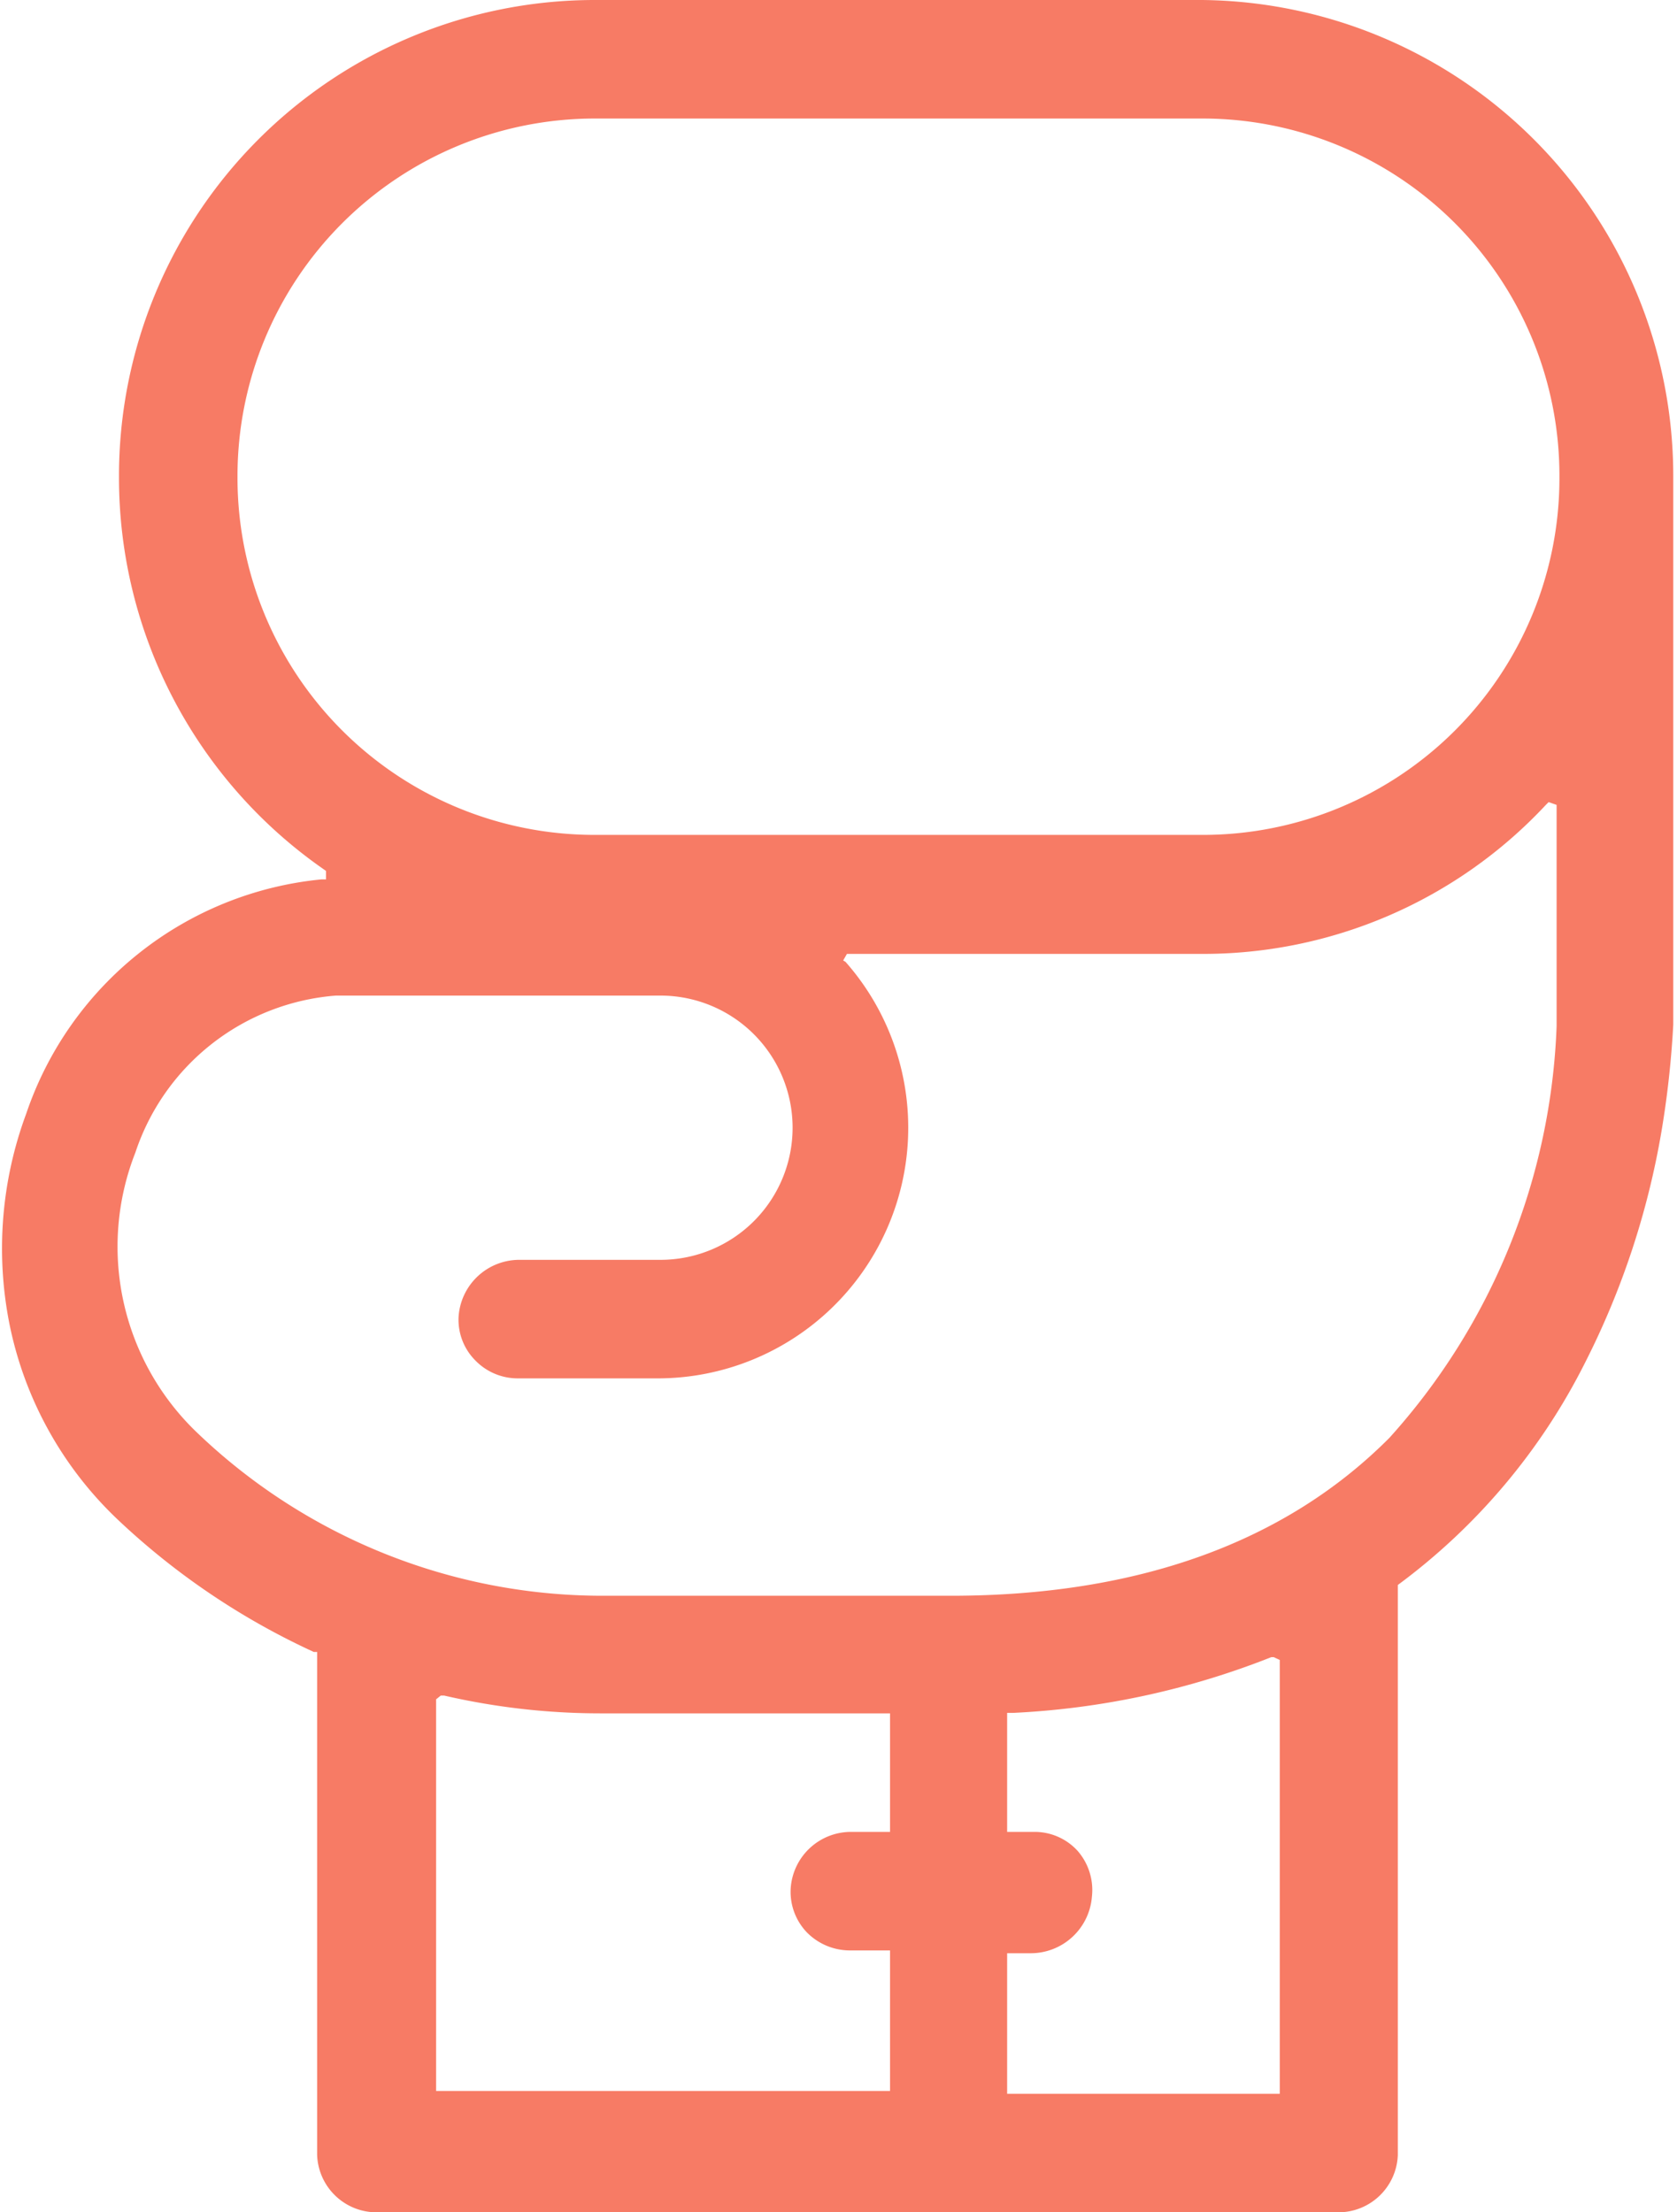 <svg xmlns="http://www.w3.org/2000/svg" viewBox="0 0 35.8 47.22"><defs><style>.cls-1{fill:#f77b65;}</style></defs><title>box</title><g id="Capa_2" data-name="Capa 2"><g id="Capa_1-2" data-name="Capa 1"><path class="cls-1" d="M8.05,47.22H28.57A1.27,1.27,0,0,0,29.84,46V33.88l0-.05a13.33,13.33,0,0,0,4-4.75,17.25,17.25,0,0,0,1.63-4.94,20.19,20.19,0,0,0,.25-2.27V10.15A10.16,10.16,0,0,0,25.66,0h-13A10.16,10.16,0,0,0,2.54,10.15v.06a10.18,10.18,0,0,0,4.35,8.33l.07.05,0,.18h-.1a7.41,7.41,0,0,0-6.3,5,8.27,8.27,0,0,0-.36,4.48,7.9,7.9,0,0,0,2.33,4.2A15.5,15.5,0,0,0,6.7,35.26l.07,0V46A1.27,1.27,0,0,0,8.05,47.22ZM19,39.1h-.82a1.29,1.29,0,0,0-1.3,1.2,1.25,1.25,0,0,0,.34.94,1.29,1.29,0,0,0,.92.39H19v3H9.31V36.27l.1-.08.07,0a14.85,14.85,0,0,0,3.33.38H19V39.1Zm8.35,5.59H21.5v-3H22a1.31,1.31,0,0,0,1.31-1.21A1.27,1.27,0,0,0,23,39.5a1.24,1.24,0,0,0-.92-.4H21.5V36.56h.13a17.18,17.18,0,0,0,5.51-1.19l.05,0,.13.06v9.29ZM5.07,10.21v-.06a7.63,7.63,0,0,1,7.61-7.62h13a7.62,7.62,0,0,1,7.61,7.62v.06a7.61,7.61,0,0,1-7.61,7.61h-13A7.62,7.62,0,0,1,5.07,10.21ZM4.23,30.6a5.49,5.49,0,0,1-1.34-6,4.91,4.91,0,0,1,4.28-3.35H14.1a2.82,2.82,0,0,1,0,5.64h-3a1.3,1.3,0,0,0-1.31,1.21,1.23,1.23,0,0,0,.35.93,1.26,1.26,0,0,0,.91.39h3a5.35,5.35,0,0,0,4-8.89L18,20.5l.08-.14h7.54A10,10,0,0,0,33,17.18l.06-.06.17.06V21.9a13.87,13.87,0,0,1-3.57,8.79c-2.22,2.23-5.37,3.37-9.36,3.37H12.81A12.51,12.51,0,0,1,4.23,30.6Z"/></g></g></svg>